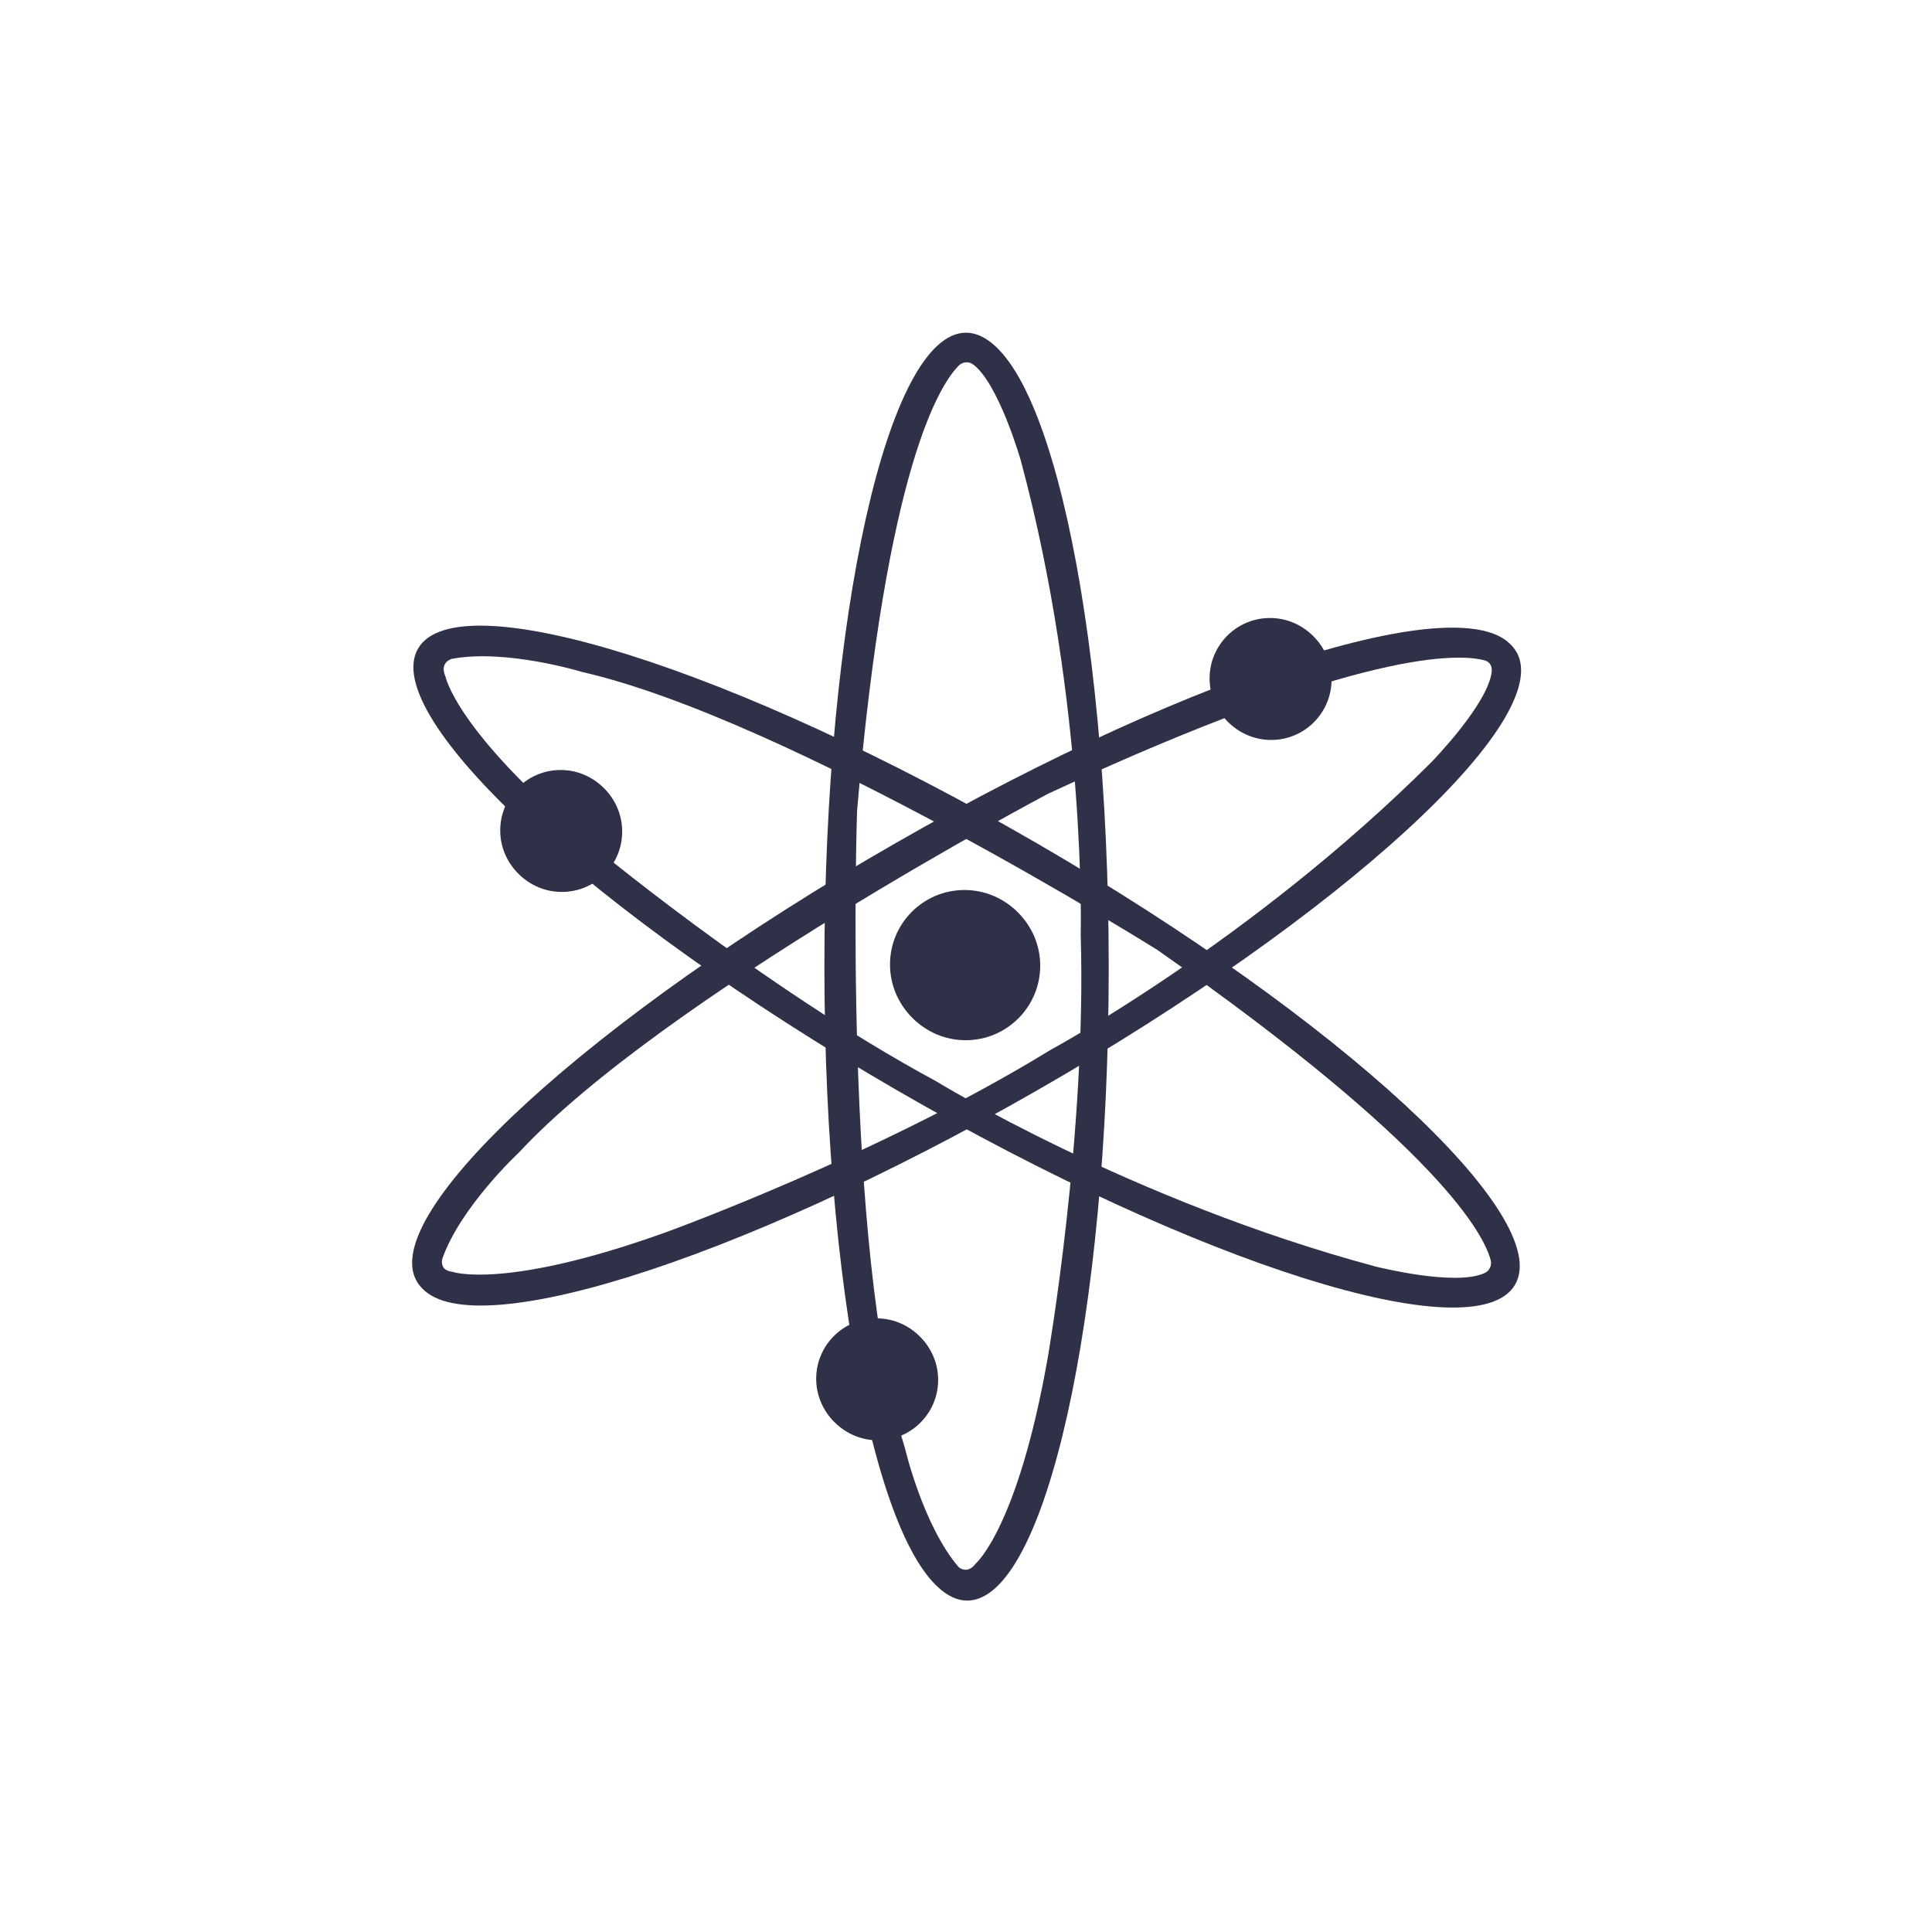 <svg width="24" height="24" viewBox="0 0 24 24" fill="none" xmlns="http://www.w3.org/2000/svg">
<path d="M12.015 4.147C11.044 4.147 10.256 7.67 10.256 12.015C10.256 16.36 11.044 19.883 12.015 19.883C12.986 19.883 13.773 16.36 13.773 12.015C13.773 7.67 12.986 4.147 12.015 4.147ZM12.136 19.438C12.025 19.586 11.914 19.475 11.914 19.475C11.467 18.956 11.243 17.994 11.243 17.994C10.461 15.476 10.647 10.071 10.647 10.071C11.014 5.78 11.684 4.766 11.911 4.541C11.934 4.518 11.965 4.504 11.997 4.501C12.03 4.499 12.063 4.508 12.089 4.527C12.419 4.762 12.697 5.74 12.697 5.74C13.514 8.776 13.44 11.626 13.44 11.626C13.514 14.107 13.03 16.883 13.03 16.883C12.658 18.994 12.136 19.438 12.136 19.438Z" fill="#2E3148"/>
<path d="M18.838 8.1C18.355 7.257 14.909 8.327 11.138 10.489C7.368 12.652 4.708 15.087 5.191 15.93C5.675 16.773 9.121 15.703 12.892 13.54C16.662 11.378 19.322 8.942 18.839 8.1H18.838ZM5.636 15.814C5.452 15.791 5.494 15.638 5.494 15.638C5.72 14.993 6.443 14.32 6.443 14.32C8.238 12.388 13.02 9.86 13.02 9.86C16.924 8.044 18.137 8.12 18.445 8.204C18.477 8.213 18.504 8.233 18.523 8.26C18.541 8.287 18.549 8.32 18.546 8.353C18.509 8.755 17.796 9.483 17.796 9.483C15.572 11.704 13.062 13.059 13.062 13.059C10.947 14.358 8.297 15.319 8.297 15.319C6.281 16.045 5.636 15.814 5.636 15.814Z" fill="#2E3148"/>
<path d="M18.821 15.958C19.309 15.118 16.656 12.671 12.898 10.492C9.14 8.314 5.695 7.231 5.208 8.072C4.721 8.914 7.374 11.36 11.133 13.538C14.893 15.716 18.334 16.799 18.821 15.958ZM5.531 8.397C5.458 8.226 5.611 8.185 5.611 8.185C6.284 8.057 7.229 8.347 7.229 8.347C9.799 8.932 14.382 11.803 14.382 11.803C17.911 14.273 18.452 15.361 18.533 15.669C18.541 15.701 18.538 15.734 18.524 15.764C18.51 15.793 18.486 15.817 18.456 15.83C18.088 15.999 17.102 15.748 17.102 15.748C14.065 14.933 11.636 13.441 11.636 13.441C9.453 12.264 7.295 10.453 7.295 10.453C5.654 9.071 5.532 8.398 5.532 8.398L5.53 8.397H5.531Z" fill="#2E3148"/>
<path d="M11.996 12.922C12.507 12.922 12.922 12.507 12.922 11.996C12.922 11.485 12.507 11.071 11.996 11.071C11.485 11.071 11.071 11.485 11.071 11.996C11.071 12.507 11.485 12.922 11.996 12.922Z" fill="#2E3148"/>
<path d="M15.791 9.192C16.206 9.192 16.541 8.856 16.541 8.442C16.541 8.028 16.206 7.692 15.791 7.692C15.377 7.692 15.041 8.028 15.041 8.442C15.041 8.856 15.377 9.192 15.791 9.192Z" fill="#2E3148"/>
<path d="M6.979 11.08C7.394 11.08 7.729 10.745 7.729 10.33C7.729 9.916 7.394 9.58 6.979 9.58C6.565 9.58 6.229 9.916 6.229 10.33C6.229 10.745 6.565 11.08 6.979 11.08Z" fill="#2E3148"/>
<path d="M10.904 17.892C11.318 17.892 11.654 17.556 11.654 17.142C11.654 16.728 11.318 16.392 10.904 16.392C10.49 16.392 10.154 16.728 10.154 17.142C10.154 17.556 10.49 17.892 10.904 17.892Z" fill="#2E3148"/>
<path d="M12 4.133C11.029 4.133 10.241 7.655 10.241 12C10.241 16.345 11.029 19.867 12 19.867C12.97 19.867 13.758 16.345 13.758 12C13.758 7.655 12.97 4.133 12 4.133ZM12.121 19.423C12.01 19.571 11.899 19.46 11.899 19.46C11.452 18.941 11.228 17.979 11.228 17.979C10.446 15.461 10.632 10.056 10.632 10.056C10.999 5.765 11.668 4.751 11.896 4.526C11.919 4.503 11.95 4.489 11.982 4.486C12.015 4.484 12.047 4.493 12.074 4.512C12.404 4.747 12.682 5.725 12.682 5.725C13.499 8.761 13.425 11.611 13.425 11.611C13.499 14.092 13.015 16.868 13.015 16.868C12.643 18.979 12.121 19.423 12.121 19.423Z" fill="#2E3148"/>
<path d="M18.823 8.085C18.34 7.242 14.893 8.312 11.123 10.475C7.353 12.637 4.693 15.072 5.176 15.915C5.659 16.758 9.106 15.688 12.877 13.525C16.647 11.363 19.307 8.927 18.824 8.085H18.823ZM5.621 15.799C5.437 15.776 5.479 15.623 5.479 15.623C5.705 14.978 6.428 14.305 6.428 14.305C8.223 12.373 13.005 9.845 13.005 9.845C16.909 8.029 18.122 8.105 18.43 8.189C18.461 8.198 18.489 8.218 18.508 8.245C18.526 8.272 18.534 8.305 18.531 8.338C18.493 8.74 17.781 9.468 17.781 9.468C15.556 11.689 13.047 13.044 13.047 13.044C10.932 14.343 8.282 15.304 8.282 15.304C6.266 16.03 5.621 15.799 5.621 15.799Z" fill="#2E3148"/>
<path d="M18.806 15.943C19.294 15.103 16.641 12.655 12.883 10.477C9.125 8.299 5.68 7.216 5.193 8.057C4.705 8.9 7.359 11.345 11.118 13.523C14.878 15.701 18.319 16.784 18.806 15.943ZM5.516 8.382C5.443 8.211 5.596 8.17 5.596 8.17C6.268 8.042 7.213 8.333 7.213 8.333C9.784 8.918 14.367 11.789 14.367 11.789C17.896 14.258 18.437 15.346 18.518 15.654C18.526 15.686 18.523 15.719 18.509 15.749C18.495 15.778 18.471 15.802 18.441 15.815C18.073 15.984 17.087 15.733 17.087 15.733C14.05 14.918 11.62 13.427 11.62 13.427C9.438 12.249 7.279 10.438 7.279 10.438C5.639 9.056 5.517 8.383 5.517 8.383L5.515 8.382H5.516Z" fill="#2E3148"/>
<path d="M11.981 12.907C12.492 12.907 12.907 12.492 12.907 11.981C12.907 11.47 12.492 11.056 11.981 11.056C11.47 11.056 11.056 11.47 11.056 11.981C11.056 12.492 11.47 12.907 11.981 12.907Z" fill="#2E3148"/>
<path d="M15.776 9.177C16.19 9.177 16.526 8.841 16.526 8.427C16.526 8.013 16.19 7.677 15.776 7.677C15.362 7.677 15.026 8.013 15.026 8.427C15.026 8.841 15.362 9.177 15.776 9.177Z" fill="#2E3148"/>
<path d="M6.964 11.066C7.379 11.066 7.714 10.73 7.714 10.316C7.714 9.901 7.379 9.565 6.964 9.565C6.55 9.565 6.214 9.901 6.214 10.316C6.214 10.73 6.55 11.066 6.964 11.066Z" fill="#2E3148"/>
<path d="M10.889 17.877C11.303 17.877 11.639 17.541 11.639 17.127C11.639 16.713 11.303 16.377 10.889 16.377C10.475 16.377 10.139 16.713 10.139 17.127C10.139 17.541 10.475 17.877 10.889 17.877Z" fill="#2E3148"/>
</svg>
